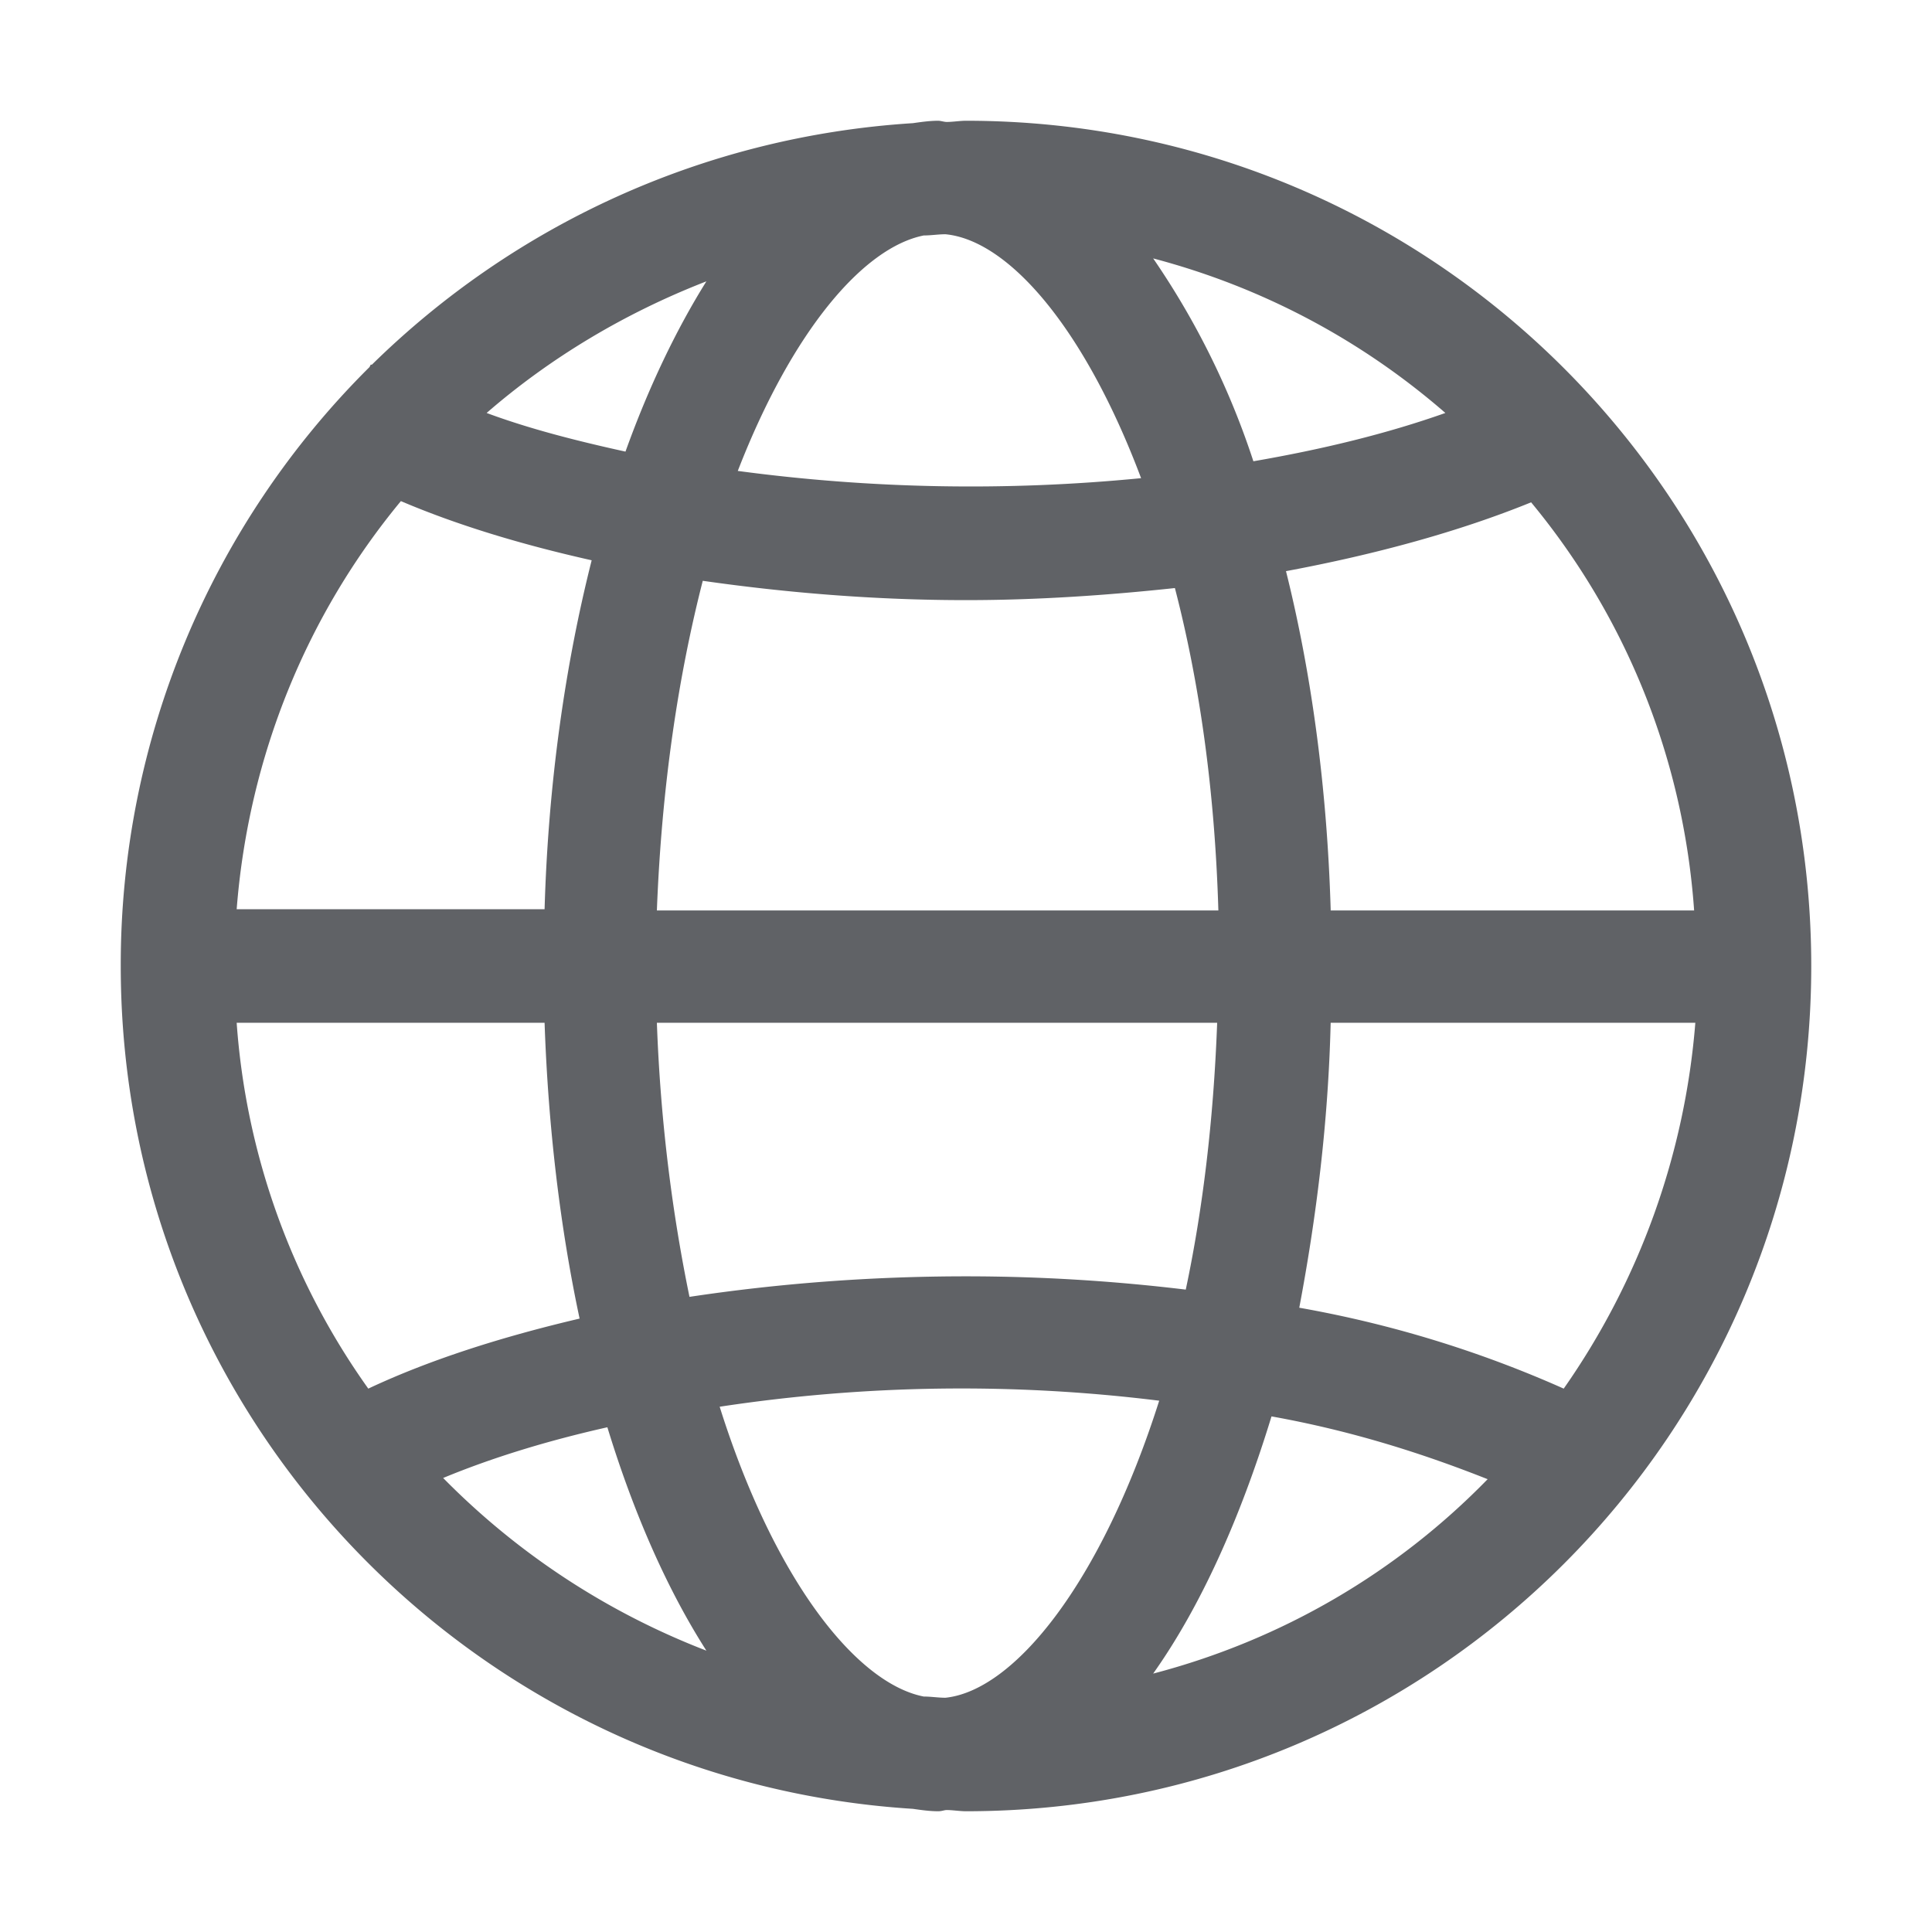 <?xml version="1.0" standalone="no"?><!DOCTYPE svg PUBLIC "-//W3C//DTD SVG 1.1//EN" "http://www.w3.org/Graphics/SVG/1.1/DTD/svg11.dtd"><svg t="1565432892318" class="icon" viewBox="0 0 1024 1024" version="1.1" xmlns="http://www.w3.org/2000/svg" p-id="2936" width="32" height="32" xmlns:xlink="http://www.w3.org/1999/xlink"><defs><style type="text/css"></style></defs><path d="M512 64c-3.2 0-7.04 0.64-10.24 0.64-1.28 0-3.2-0.64-4.48-0.64-4.48 0-8.96 0.64-13.44 1.28-111.36 7.04-211.84 54.4-286.72 128h-0.64l-0.64 1.28A446.272 446.272 0 0 0 64 512c0 238.08 185.6 432 419.84 446.72 4.48 0.64 8.96 1.28 13.44 1.28 1.92 0 3.2-0.64 4.48-0.64 3.2 0 7.04 0.64 10.24 0.64 247.68 0 448-200.32 448-448s-200.32-448-448-448z m-10.88 835.84c-3.84 0-7.68-0.64-11.52-0.64-35.84-7.04-79.36-62.08-108.16-153.6a852.032 852.032 0 0 1 232.96-3.2c-30.72 96.64-76.8 153.6-113.28 157.44zM512 676.48c-50.56 0-99.84 3.84-146.56 10.88-8.96-43.52-15.36-92.16-17.28-145.28h296.96c-1.92 51.84-7.68 99.2-16.64 141.44-37.12-4.48-76.16-7.04-116.48-7.04zM313.6 296.96c-14.08 55.68-23.04 118.4-24.96 184.96H125.44c6.4-81.92 37.76-156.8 87.04-216.32 30.08 12.8 64 23.04 101.12 31.36z m176-172.16c3.84 0 7.68-0.64 11.52-0.64 33.28 3.2 73.6 49.28 103.68 129.28a928.256 928.256 0 0 1-213.76-3.84c28.8-74.24 66.56-118.4 98.56-124.8z m121.6 12.16c58.24 15.36 110.72 43.52 154.88 81.92-30.72 10.88-64.64 19.2-101.76 25.6a421.12 421.12 0 0 0-53.12-107.52zM512 318.08c37.76 0 74.88-2.56 110.72-6.4 12.8 49.28 21.12 106.24 23.04 170.88H348.16c2.56-66.56 11.52-124.8 24.32-174.72 44.8 6.4 91.52 10.24 139.52 10.24z m-223.36 224c1.92 55.68 8.32 108.8 18.56 156.8-40.96 9.6-79.36 21.76-112 37.12a380.224 380.224 0 0 1-69.76-193.92h163.2z m416.64 0h193.28a392.256 392.256 0 0 1-69.76 193.92 600.96 600.96 0 0 0-140.16-42.88c8.96-47.36 15.36-97.92 16.64-151.04z m0-60.16c-1.92-64.64-10.24-125.44-23.68-179.2 48-8.96 92.16-21.12 129.92-36.48 49.28 59.52 80.64 134.4 86.4 216.32h-192.64z m-330.88-332.8c-16 25.6-30.72 56.32-42.88 90.24-26.24-5.76-51.2-12.16-73.6-20.48 33.92-29.44 73.6-53.12 116.48-69.76z m-139.52 634.24c26.24-10.88 55.68-19.84 87.04-26.88 14.08 46.08 32 86.4 52.48 118.4-53.12-20.48-100.48-51.84-139.52-91.52z m376.32 103.68c24.96-35.2 46.08-81.92 62.72-136.32 42.88 7.68 80.64 19.84 114.56 33.28-48 49.28-108.8 85.12-177.28 103.04z" p-id="2937" fill="#606266"></path></svg>